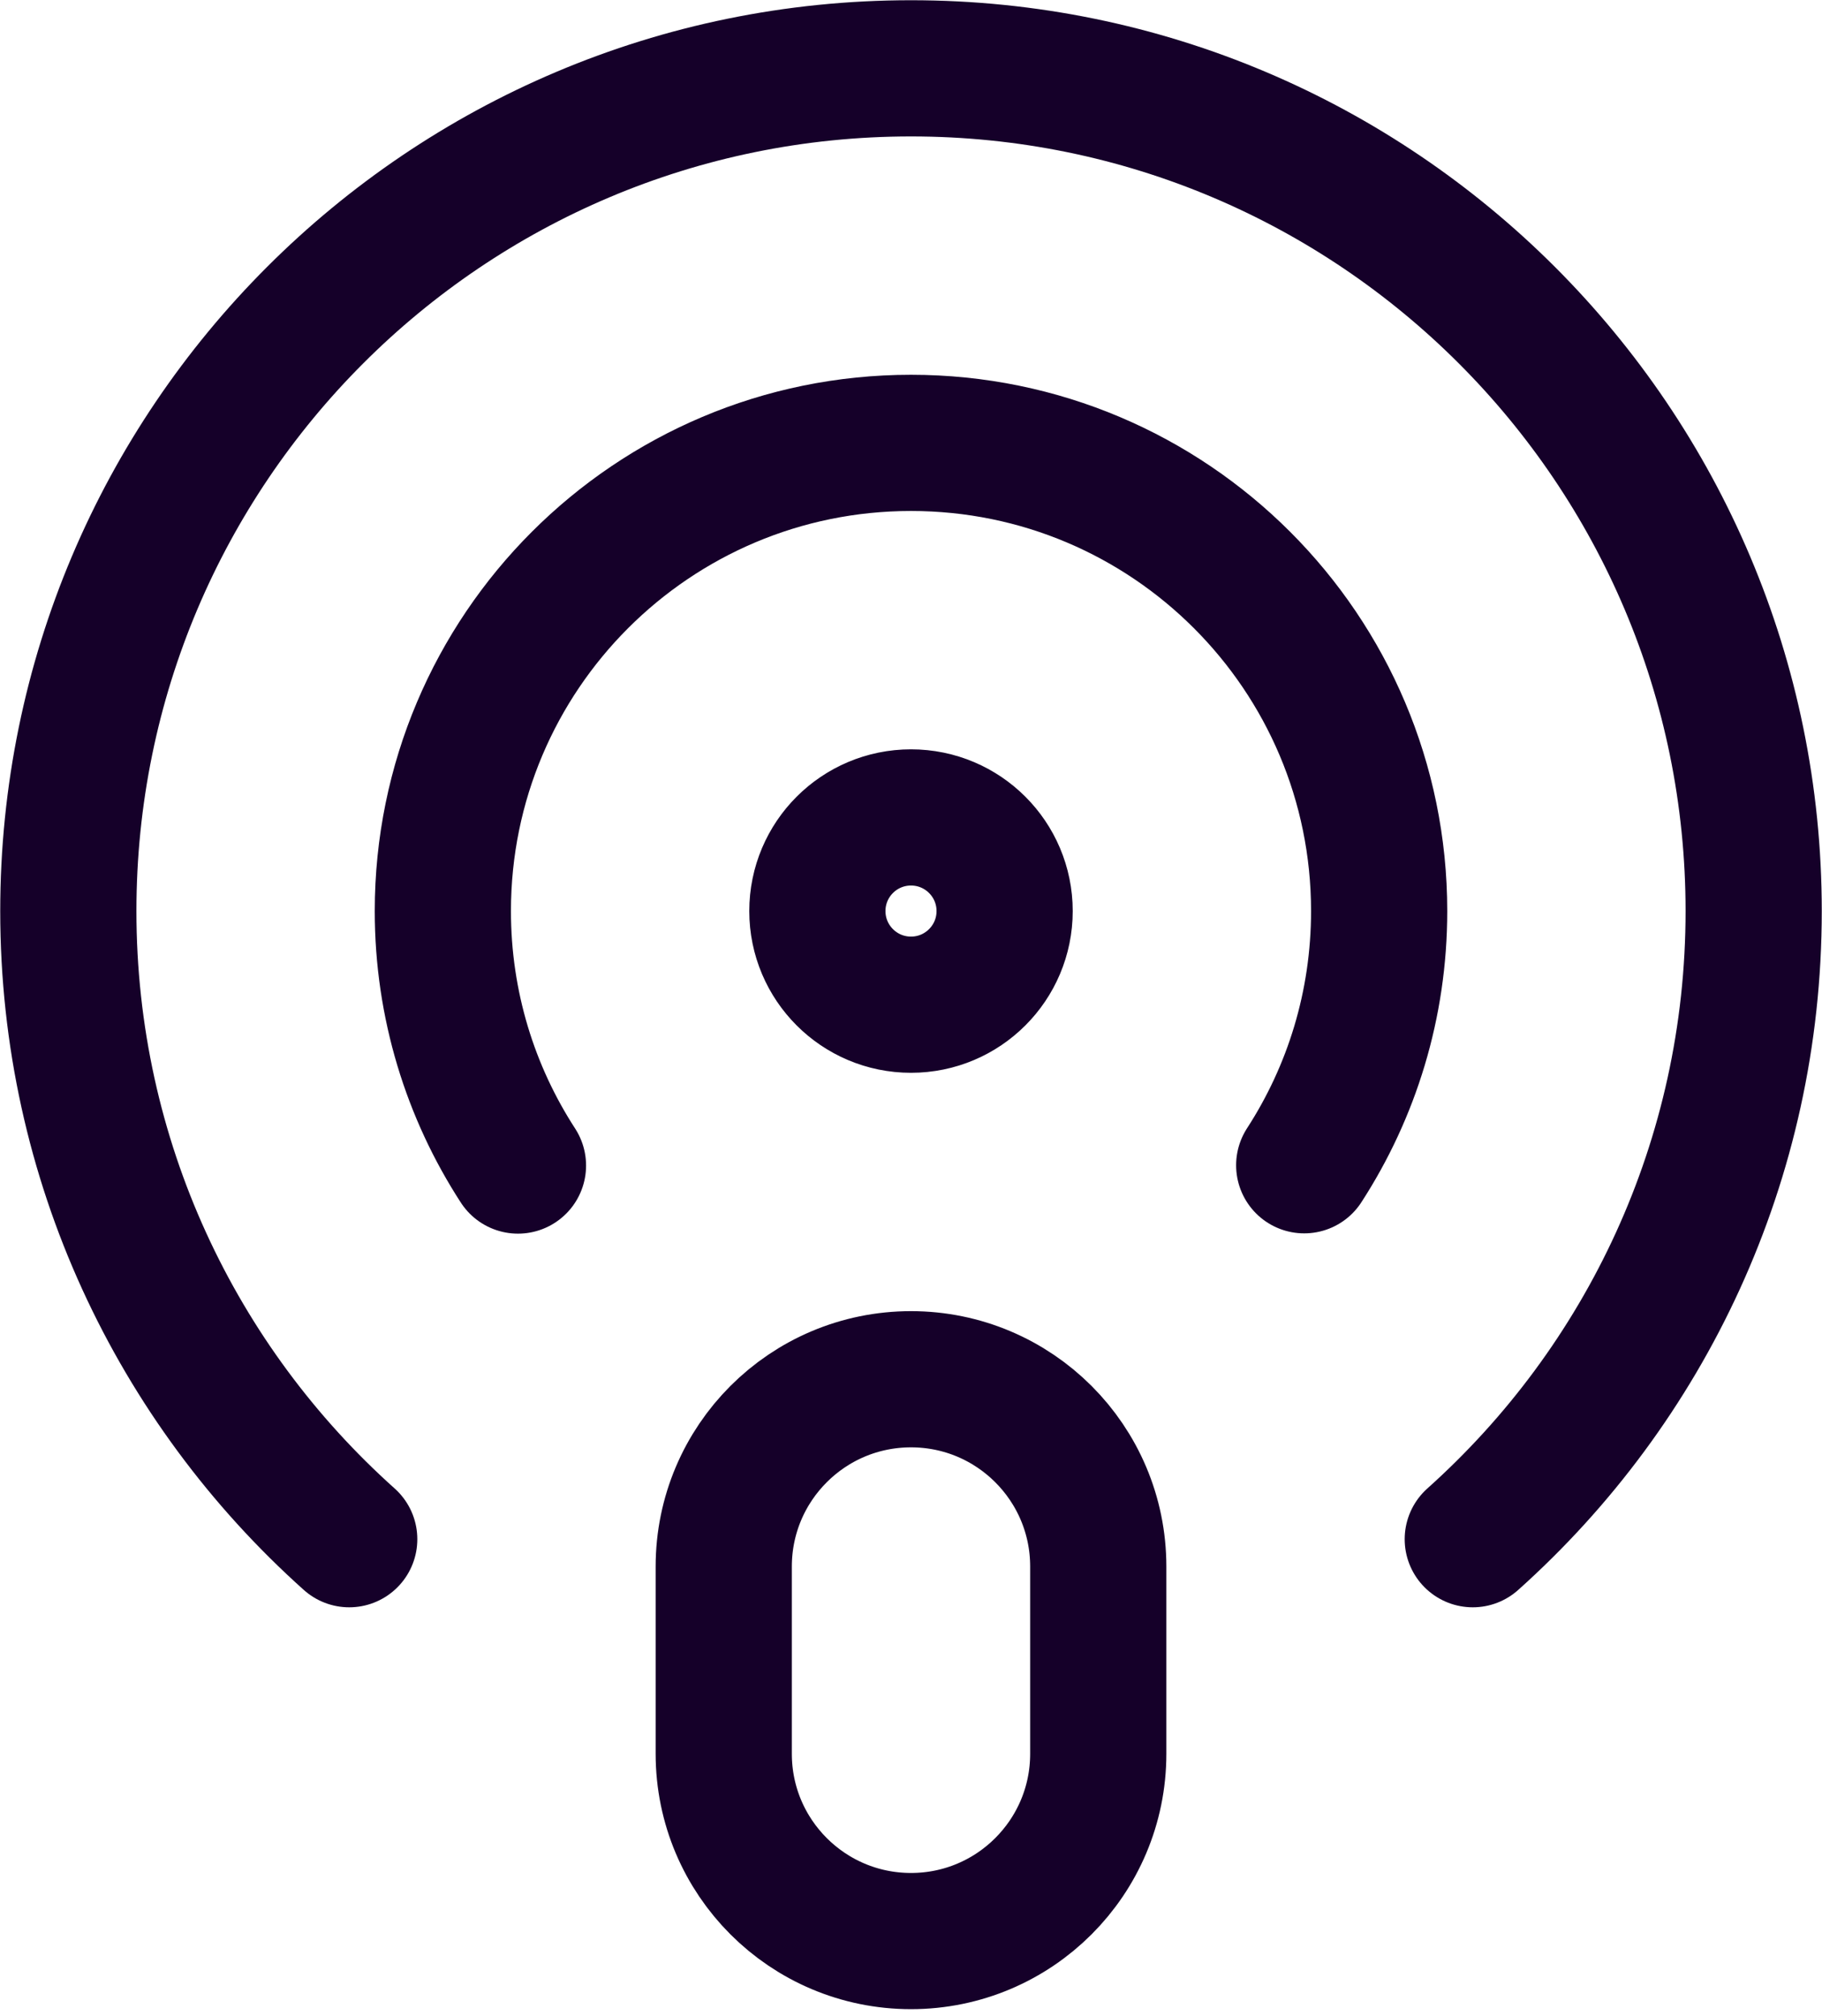 <svg width="160" height="177" viewBox="0 0 160 177" fill="none" xmlns="http://www.w3.org/2000/svg">
<path d="M30.667 135.157C15.527 121.608 6 101.916 6 80C6 39.131 39.131 6 80 6C120.869 6 154 39.131 154 80C154 101.916 144.472 121.608 129.333 135.157M45.486 102.346C41.313 95.912 38.889 88.24 38.889 80C38.889 57.295 57.295 38.889 80 38.889C102.705 38.889 121.111 57.295 121.111 80C121.111 88.229 118.694 95.893 114.53 102.321M80 170.444C70.918 170.444 63.556 163.082 63.556 154V137.556C63.556 128.473 70.918 121.111 80 121.111C89.082 121.111 96.444 128.473 96.444 137.556V154C96.444 163.082 89.082 170.444 80 170.444ZM88.222 80C88.222 84.541 84.541 88.222 80 88.222C75.459 88.222 71.778 84.541 71.778 80C71.778 75.459 75.459 71.778 80 71.778C84.541 71.778 88.222 75.459 88.222 80Z" stroke="#150029" stroke-width="11.96" stroke-linecap="round" stroke-linejoin="round"/>
</svg>
